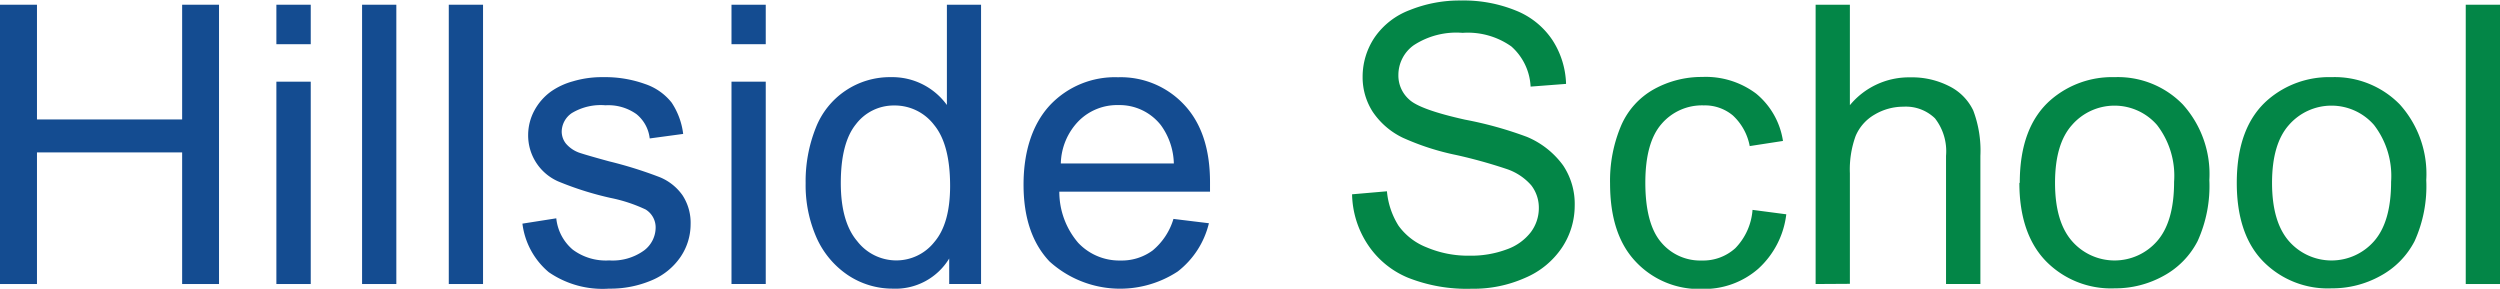 <svg id="Layer_1" data-name="Layer 1" xmlns="http://www.w3.org/2000/svg" viewBox="0 0 248.84 28.74"><defs><style>.cls-1{fill:#144c91;}.cls-2{fill:#038647;}</style></defs><polygon class="cls-1" points="0 28.27 0 0.47 3.68 0.47 3.68 11.89 18.13 11.89 18.13 0.47 21.8 0.47 21.8 28.27 18.13 28.27 18.13 15.17 3.68 15.17 3.68 28.27 0 28.27"/><path class="cls-1" d="M27.51,28.27V8.13h3.42V28.27Zm0-23.87V.47h3.42V4.4Z"/><rect class="cls-1" x="36.04" y="0.47" width="3.41" height="27.8"/><rect class="cls-1" x="44.67" y="0.47" width="3.41" height="27.8"/><path class="cls-1" d="M52,22.26l3.37-.53A4.71,4.71,0,0,0,57,24.84a5.5,5.5,0,0,0,3.63,1.08,5.33,5.33,0,0,0,3.49-1,2.87,2.87,0,0,0,1.14-2.24,2.09,2.09,0,0,0-1-1.83,15.22,15.22,0,0,0-3.49-1.15,31.54,31.54,0,0,1-5.2-1.64,5,5,0,0,1-3-4.62A5.16,5.16,0,0,1,53.19,11a5.61,5.61,0,0,1,1.68-1.91,7.09,7.09,0,0,1,2.17-1,10.07,10.07,0,0,1,3-.41,11.74,11.74,0,0,1,4.16.68,5.67,5.67,0,0,1,2.65,1.85A7.17,7.17,0,0,1,68,13.33l-3.33.45a3.63,3.63,0,0,0-1.32-2.42,4.83,4.83,0,0,0-3.08-.88,5.57,5.57,0,0,0-3.36.78,2.27,2.27,0,0,0-1,1.82,1.94,1.94,0,0,0,.41,1.2,3.11,3.11,0,0,0,1.31.91c.34.12,1.35.42,3,.87a41.31,41.31,0,0,1,5.05,1.58,5.16,5.16,0,0,1,2.25,1.79,5,5,0,0,1,.81,2.92,5.78,5.78,0,0,1-1,3.22,6.5,6.5,0,0,1-2.87,2.33,10.5,10.5,0,0,1-4.25.83,9.43,9.43,0,0,1-6-1.64A7.51,7.51,0,0,1,52,22.26Z"/><path class="cls-1" d="M72.81,28.27V8.13h3.41V28.27Zm0-23.87V.47h3.41V4.4Z"/><path class="cls-1" d="M83.69,18.22c0,2.58.55,4.51,1.63,5.78a4.92,4.92,0,0,0,3.85,1.92A4.82,4.82,0,0,0,93,24.09q1.57-1.83,1.57-5.58,0-4.14-1.59-6.07A4.92,4.92,0,0,0,89,10.5a4.72,4.72,0,0,0-3.8,1.86Q83.69,14.22,83.69,18.22ZM94.48,28.27V25.73a6.25,6.25,0,0,1-5.63,3,8,8,0,0,1-4.43-1.33,8.8,8.8,0,0,1-3.13-3.71,12.93,12.93,0,0,1-1.1-5.47,14.33,14.33,0,0,1,1-5.47A7.91,7.91,0,0,1,88.7,7.68a6.71,6.71,0,0,1,5.55,2.77V.47h3.4v27.8Z"/><path class="cls-1" d="M105.59,16.27h11.25a6.75,6.75,0,0,0-1.29-3.81,5.23,5.23,0,0,0-4.23-2,5.4,5.4,0,0,0-3.95,1.58A6.25,6.25,0,0,0,105.59,16.27Zm11.21,5.52,3.53.43a8.62,8.62,0,0,1-3.1,4.8,10.46,10.46,0,0,1-12.77-1c-1.72-1.82-2.58-4.36-2.58-7.64s.87-6,2.61-7.89a8.87,8.87,0,0,1,6.79-2.8,8.63,8.63,0,0,1,6.6,2.75q2.57,2.75,2.56,7.73c0,.21,0,.51,0,.91h-15a7.8,7.8,0,0,0,1.88,5.09,5.62,5.62,0,0,0,4.21,1.76,5.19,5.19,0,0,0,3.2-1A6.47,6.47,0,0,0,116.8,21.79Z"/><path class="cls-2" d="M134.58,19.34l3.47-.3a7.72,7.72,0,0,0,1.15,3.42,6.24,6.24,0,0,0,2.8,2.16,10.55,10.55,0,0,0,4.26.83,10.14,10.14,0,0,0,3.72-.63,5.21,5.21,0,0,0,2.4-1.72,4,4,0,0,0,.79-2.38,3.64,3.64,0,0,0-.76-2.28,5.62,5.62,0,0,0-2.51-1.64A50.09,50.09,0,0,0,145,15.44a25.22,25.22,0,0,1-5.37-1.73,7.55,7.55,0,0,1-3-2.59,6.34,6.34,0,0,1-1-3.46,7,7,0,0,1,1.19-3.93A7.41,7.41,0,0,1,140.33,1a13.28,13.28,0,0,1,5.1-.95,13.8,13.8,0,0,1,5.45,1,7.86,7.86,0,0,1,3.63,2.92,8.46,8.46,0,0,1,1.37,4.38l-3.53.27a5.7,5.7,0,0,0-1.92-4,7.5,7.5,0,0,0-4.85-1.35,7.74,7.74,0,0,0-4.86,1.23,3.64,3.64,0,0,0-1.53,2.94,3.18,3.18,0,0,0,1.08,2.47q1.06,1,5.55,2A37.55,37.55,0,0,1,152,13.63a8.49,8.49,0,0,1,3.59,2.84,6.89,6.89,0,0,1,1.15,4,7.53,7.53,0,0,1-1.27,4.18,8.3,8.3,0,0,1-3.65,3,12.63,12.63,0,0,1-5.35,1.09,15.89,15.89,0,0,1-6.33-1.1,8.85,8.85,0,0,1-4-3.3A9.38,9.38,0,0,1,134.58,19.34Z"/><path class="cls-2" d="M174.44,20.89l3.36.44A8.71,8.71,0,0,1,175,26.76a8.18,8.18,0,0,1-5.56,2A8.62,8.62,0,0,1,162.77,26c-1.68-1.8-2.51-4.38-2.51-7.74a14,14,0,0,1,1.08-5.71,7.57,7.57,0,0,1,3.29-3.67,9.79,9.79,0,0,1,4.8-1.22,8.34,8.34,0,0,1,5.37,1.66,7.56,7.56,0,0,1,2.67,4.71l-3.31.51a5.54,5.54,0,0,0-1.68-3.05,4.35,4.35,0,0,0-2.91-1,5.3,5.3,0,0,0-4.19,1.85c-1.08,1.24-1.61,3.19-1.61,5.85s.51,4.67,1.55,5.9a5.06,5.06,0,0,0,4.06,1.84,4.76,4.76,0,0,0,3.35-1.23A6.11,6.11,0,0,0,174.44,20.89Z"/><path class="cls-2" d="M180.72,28.27V.47h3.41v10a7.61,7.61,0,0,1,6-2.77,8.12,8.12,0,0,1,3.89.88A5.2,5.2,0,0,1,196.41,11a11.28,11.28,0,0,1,.71,4.51V28.27H193.7V15.51a5.33,5.33,0,0,0-1.1-3.73,4.16,4.16,0,0,0-3.14-1.16,5.59,5.59,0,0,0-2.86.78,4.47,4.47,0,0,0-1.9,2.14,9.75,9.75,0,0,0-.57,3.71v11Z"/><path class="cls-2" d="M204.55,18.2q0,3.87,1.69,5.8a5.62,5.62,0,0,0,8.47,0q1.69-1.93,1.69-5.9a8.27,8.27,0,0,0-1.7-5.66,5.61,5.61,0,0,0-8.46,0C205.11,13.7,204.55,15.62,204.55,18.2Zm-3.51,0q0-5.59,3.11-8.28a9.33,9.33,0,0,1,6.34-2.24,9,9,0,0,1,6.78,2.72,10.34,10.34,0,0,1,2.64,7.52A13.25,13.25,0,0,1,218.74,24a8.2,8.2,0,0,1-3.39,3.46,9.92,9.92,0,0,1-4.86,1.24A9.06,9.06,0,0,1,203.65,26C201.91,24.21,201,21.6,201,18.2Z"/><path class="cls-2" d="M226.15,18.2q0,3.87,1.68,5.8a5.63,5.63,0,0,0,8.48,0q1.69-1.93,1.69-5.9a8.32,8.32,0,0,0-1.7-5.66,5.62,5.62,0,0,0-8.47,0C226.71,13.7,226.15,15.62,226.15,18.2Zm-3.51,0q0-5.59,3.11-8.28a9.32,9.32,0,0,1,6.33-2.24,9.05,9.05,0,0,1,6.79,2.72,10.33,10.33,0,0,1,2.63,7.52A13.26,13.26,0,0,1,240.34,24a8.22,8.22,0,0,1-3.4,3.46,9.87,9.87,0,0,1-4.86,1.24A9,9,0,0,1,225.25,26C223.51,24.21,222.64,21.6,222.64,18.2Z"/><rect class="cls-2" x="245.43" y="0.47" width="3.41" height="27.8"/></svg>